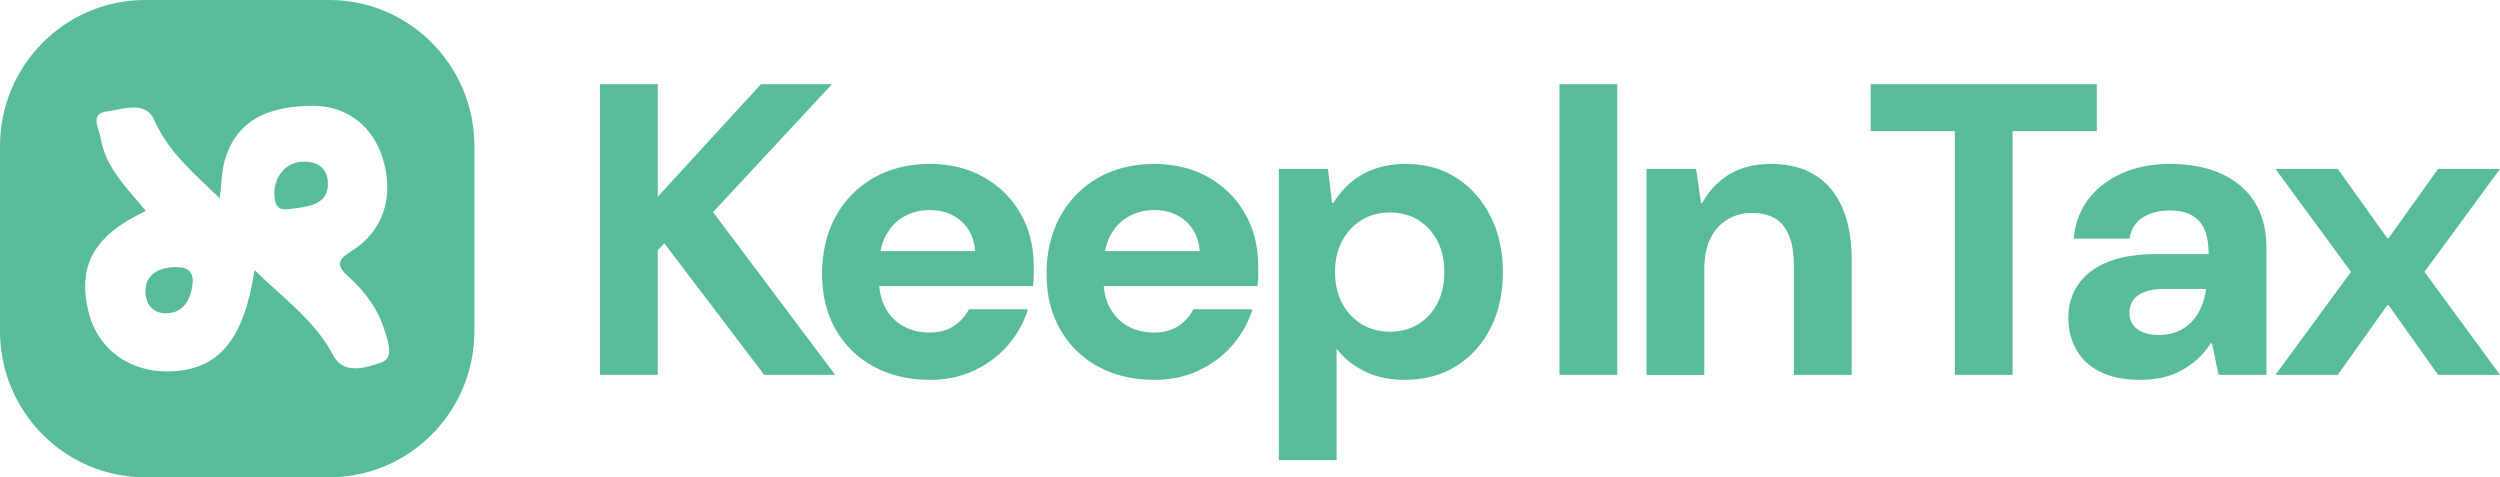 <svg width="110" height="21" viewBox="0 0 110 21" fill="none" xmlns="http://www.w3.org/2000/svg">
<path fill-rule="evenodd" clip-rule="evenodd" d="M14.481 0H6.392C2.862 0 0 2.879 0 6.431V14.569C0 18.121 2.862 21 6.392 21H14.481C18.012 21 20.874 18.121 20.874 14.569V6.431C20.874 2.879 18.012 0 14.481 0ZM7.502 16.341C9.62 16.267 10.729 14.968 11.2 11.885C11.527 12.204 11.859 12.504 12.186 12.799C13.147 13.667 14.06 14.491 14.665 15.642C15.114 16.496 16.097 16.186 16.768 15.952C17.301 15.766 17.12 15.178 16.974 14.708C16.96 14.663 16.947 14.618 16.934 14.575C16.651 13.623 16.08 12.85 15.356 12.193C14.885 11.767 14.732 11.502 15.435 11.068C16.877 10.18 17.349 8.65 16.848 6.992C16.413 5.555 15.269 4.671 13.83 4.658C11.671 4.638 10.389 5.386 9.896 7.026C9.793 7.369 9.762 7.735 9.729 8.131C9.713 8.322 9.696 8.521 9.671 8.727C9.505 8.566 9.339 8.409 9.175 8.254L9.174 8.252C8.225 7.353 7.331 6.505 6.793 5.291C6.471 4.564 5.763 4.704 5.133 4.829C4.985 4.858 4.841 4.886 4.708 4.902C4.093 4.977 4.226 5.391 4.346 5.764C4.38 5.87 4.412 5.972 4.427 6.063C4.602 7.158 5.292 7.962 5.985 8.768L5.985 8.768C6.131 8.938 6.277 9.108 6.418 9.281C4.151 10.344 3.41 11.662 3.884 13.682C4.275 15.354 5.704 16.404 7.502 16.341ZM12.522 9.214C12.577 9.216 12.633 9.211 12.688 9.204C12.759 9.194 12.834 9.185 12.912 9.175C13.556 9.096 14.361 8.998 14.422 8.204C14.479 7.464 14.037 7.097 13.34 7.112C12.443 7.132 11.943 7.986 12.098 8.816C12.122 8.941 12.175 9.066 12.278 9.14C12.349 9.191 12.434 9.21 12.522 9.214ZM8.481 12.387C8.485 12.202 8.435 12.009 8.295 11.894C8.186 11.803 8.04 11.774 7.9 11.762C7.19 11.701 6.404 11.975 6.401 12.795C6.397 13.427 6.756 13.801 7.345 13.785C8.094 13.765 8.414 13.125 8.477 12.45C8.479 12.429 8.481 12.408 8.481 12.387ZM26.399 3.706V16.494V16.495H28.94V11.014L29.231 10.704L33.626 16.495H36.749L31.374 9.333L36.604 3.706H33.481L28.941 8.657V3.706H26.399ZM38.438 16.128C39.152 16.518 39.975 16.713 40.908 16.713L40.909 16.715C41.623 16.715 42.273 16.578 42.861 16.304C43.447 16.03 43.944 15.658 44.35 15.189C44.755 14.72 45.049 14.193 45.23 13.608H42.633C42.476 13.913 42.253 14.159 41.962 14.348C41.67 14.537 41.325 14.632 40.89 14.632C40.455 14.632 40.07 14.537 39.737 14.348C39.404 14.159 39.145 13.892 38.957 13.544C38.804 13.263 38.714 12.943 38.685 12.585H45.448C45.472 12.426 45.485 12.271 45.485 12.119V11.707C45.485 10.842 45.291 10.072 44.904 9.396C44.517 8.72 43.977 8.187 43.288 7.797C42.598 7.408 41.805 7.213 40.909 7.213C39.965 7.213 39.136 7.421 38.422 7.834C37.707 8.248 37.153 8.818 36.76 9.542C36.365 10.266 36.169 11.128 36.169 12.054C36.169 12.979 36.368 13.793 36.768 14.493C37.168 15.194 37.724 15.739 38.438 16.128ZM38.741 11.05C38.79 10.792 38.868 10.564 38.975 10.366C39.175 9.994 39.444 9.714 39.783 9.525C40.122 9.336 40.497 9.242 40.909 9.242C41.466 9.242 41.929 9.406 42.298 9.735C42.668 10.063 42.87 10.502 42.907 11.05H38.741ZM50.786 16.713C49.853 16.713 49.03 16.518 48.316 16.128C47.602 15.739 47.045 15.194 46.646 14.493C46.246 13.793 46.047 12.979 46.047 12.054C46.047 11.128 46.243 10.266 46.638 9.542C47.031 8.818 47.585 8.248 48.299 7.834C49.014 7.421 49.843 7.213 50.787 7.213C51.683 7.213 52.476 7.408 53.165 7.797C53.855 8.187 54.394 8.72 54.781 9.396C55.168 10.072 55.362 10.842 55.362 11.707V12.119C55.362 12.271 55.35 12.426 55.326 12.585H48.563C48.592 12.943 48.682 13.263 48.835 13.544C49.022 13.892 49.282 14.159 49.615 14.348C49.948 14.537 50.333 14.632 50.768 14.632C51.203 14.632 51.548 14.537 51.839 14.348C52.13 14.159 52.354 13.913 52.511 13.608H55.108C54.926 14.193 54.633 14.72 54.227 15.189C53.822 15.658 53.325 16.03 52.739 16.304C52.151 16.578 51.5 16.715 50.787 16.715L50.786 16.713ZM48.852 10.366C48.746 10.564 48.668 10.792 48.618 11.05H52.785C52.748 10.502 52.546 10.063 52.176 9.735C51.807 9.406 51.344 9.242 50.787 9.242C50.374 9.242 50 9.336 49.661 9.525C49.322 9.714 49.053 9.994 48.852 10.366ZM56.269 20.239V20.24L56.268 20.239H56.269ZM56.269 20.239V7.433H58.43L58.611 8.931H58.666C58.883 8.578 59.143 8.273 59.446 8.018C59.748 7.762 60.102 7.564 60.508 7.424C60.914 7.284 61.364 7.214 61.861 7.214C62.708 7.214 63.45 7.417 64.085 7.826C64.721 8.234 65.22 8.797 65.583 9.516C65.947 10.235 66.128 11.05 66.128 11.963C66.128 12.877 65.95 13.708 65.593 14.421C65.236 15.133 64.733 15.694 64.085 16.101C63.437 16.509 62.678 16.713 61.807 16.713C61.129 16.713 60.536 16.585 60.027 16.329C59.519 16.073 59.113 15.744 58.81 15.342V20.239H56.269ZM62.416 14.256C62.058 14.482 61.638 14.594 61.154 14.594C60.681 14.594 60.264 14.482 59.901 14.256C59.538 14.03 59.253 13.723 59.047 13.333C58.841 12.944 58.739 12.475 58.739 11.963C58.739 11.452 58.842 11.001 59.047 10.611C59.253 10.222 59.538 9.915 59.901 9.689C60.264 9.463 60.67 9.351 61.154 9.351C61.638 9.351 62.059 9.463 62.416 9.689C62.773 9.915 63.051 10.222 63.252 10.611C63.451 11.001 63.551 11.47 63.551 11.981C63.551 12.492 63.451 12.944 63.252 13.333C63.051 13.724 62.773 14.03 62.416 14.256ZM68.617 16.494V3.706H71.16V16.494H68.617ZM74.628 7.433H72.448V16.494L72.447 16.496H74.99V11.819C74.99 11.307 75.077 10.869 75.252 10.503C75.428 10.138 75.676 9.858 75.998 9.663C76.319 9.467 76.679 9.37 77.078 9.37C77.732 9.37 78.204 9.568 78.495 9.964C78.786 10.36 78.931 10.928 78.931 11.672V16.495H81.474V11.434C81.474 10.521 81.335 9.751 81.056 9.123C80.778 8.495 80.378 8.021 79.858 7.698C79.337 7.375 78.689 7.214 77.951 7.214C77.212 7.214 76.591 7.366 76.089 7.67C75.586 7.975 75.191 8.396 74.9 8.931H74.846L74.628 7.433ZM86.013 16.494V5.771H82.308V3.706H92.259V5.771H88.554V16.495H86.012L86.013 16.494ZM92.386 16.348C92.858 16.591 93.458 16.713 94.184 16.713V16.712C94.522 16.712 94.843 16.678 95.146 16.611C95.448 16.544 95.727 16.44 95.981 16.3C96.236 16.16 96.472 15.993 96.69 15.798C96.908 15.604 97.101 15.372 97.271 15.104H97.325L97.616 16.493H99.723V10.921C99.723 10.117 99.55 9.441 99.205 8.893C98.86 8.345 98.37 7.929 97.734 7.642C97.099 7.357 96.344 7.213 95.473 7.213C94.687 7.213 93.985 7.35 93.367 7.624C92.75 7.898 92.257 8.279 91.888 8.766C91.518 9.253 91.303 9.832 91.243 10.501H93.695C93.767 10.075 93.967 9.761 94.293 9.561C94.62 9.36 95.013 9.26 95.473 9.26C95.861 9.26 96.181 9.33 96.435 9.469C96.69 9.61 96.878 9.82 96.999 10.1C97.12 10.38 97.18 10.739 97.18 11.178H94.929C94.033 11.178 93.297 11.297 92.722 11.534C92.147 11.772 91.718 12.104 91.433 12.53C91.148 12.956 91.006 13.443 91.006 13.991C91.006 14.491 91.118 14.947 91.342 15.361C91.566 15.776 91.914 16.104 92.386 16.348ZM95.819 14.585C95.576 14.689 95.298 14.741 94.983 14.741V14.74C94.728 14.74 94.505 14.704 94.311 14.63C94.117 14.558 93.966 14.448 93.857 14.302C93.748 14.156 93.694 13.973 93.694 13.754C93.694 13.559 93.745 13.383 93.848 13.224C93.951 13.066 94.117 12.941 94.348 12.849C94.577 12.759 94.867 12.713 95.219 12.713H97.071C97.034 12.993 96.964 13.255 96.862 13.498C96.76 13.742 96.62 13.958 96.445 14.147C96.269 14.336 96.061 14.482 95.819 14.585ZM100.121 16.494L103.444 11.962L100.121 7.432H102.863L105.042 10.483H105.097L107.276 7.432H110L106.677 11.962L110 16.494H107.276L105.097 13.425H105.042L102.863 16.494H100.121Z" fill="#57BC97"/>
</svg>
